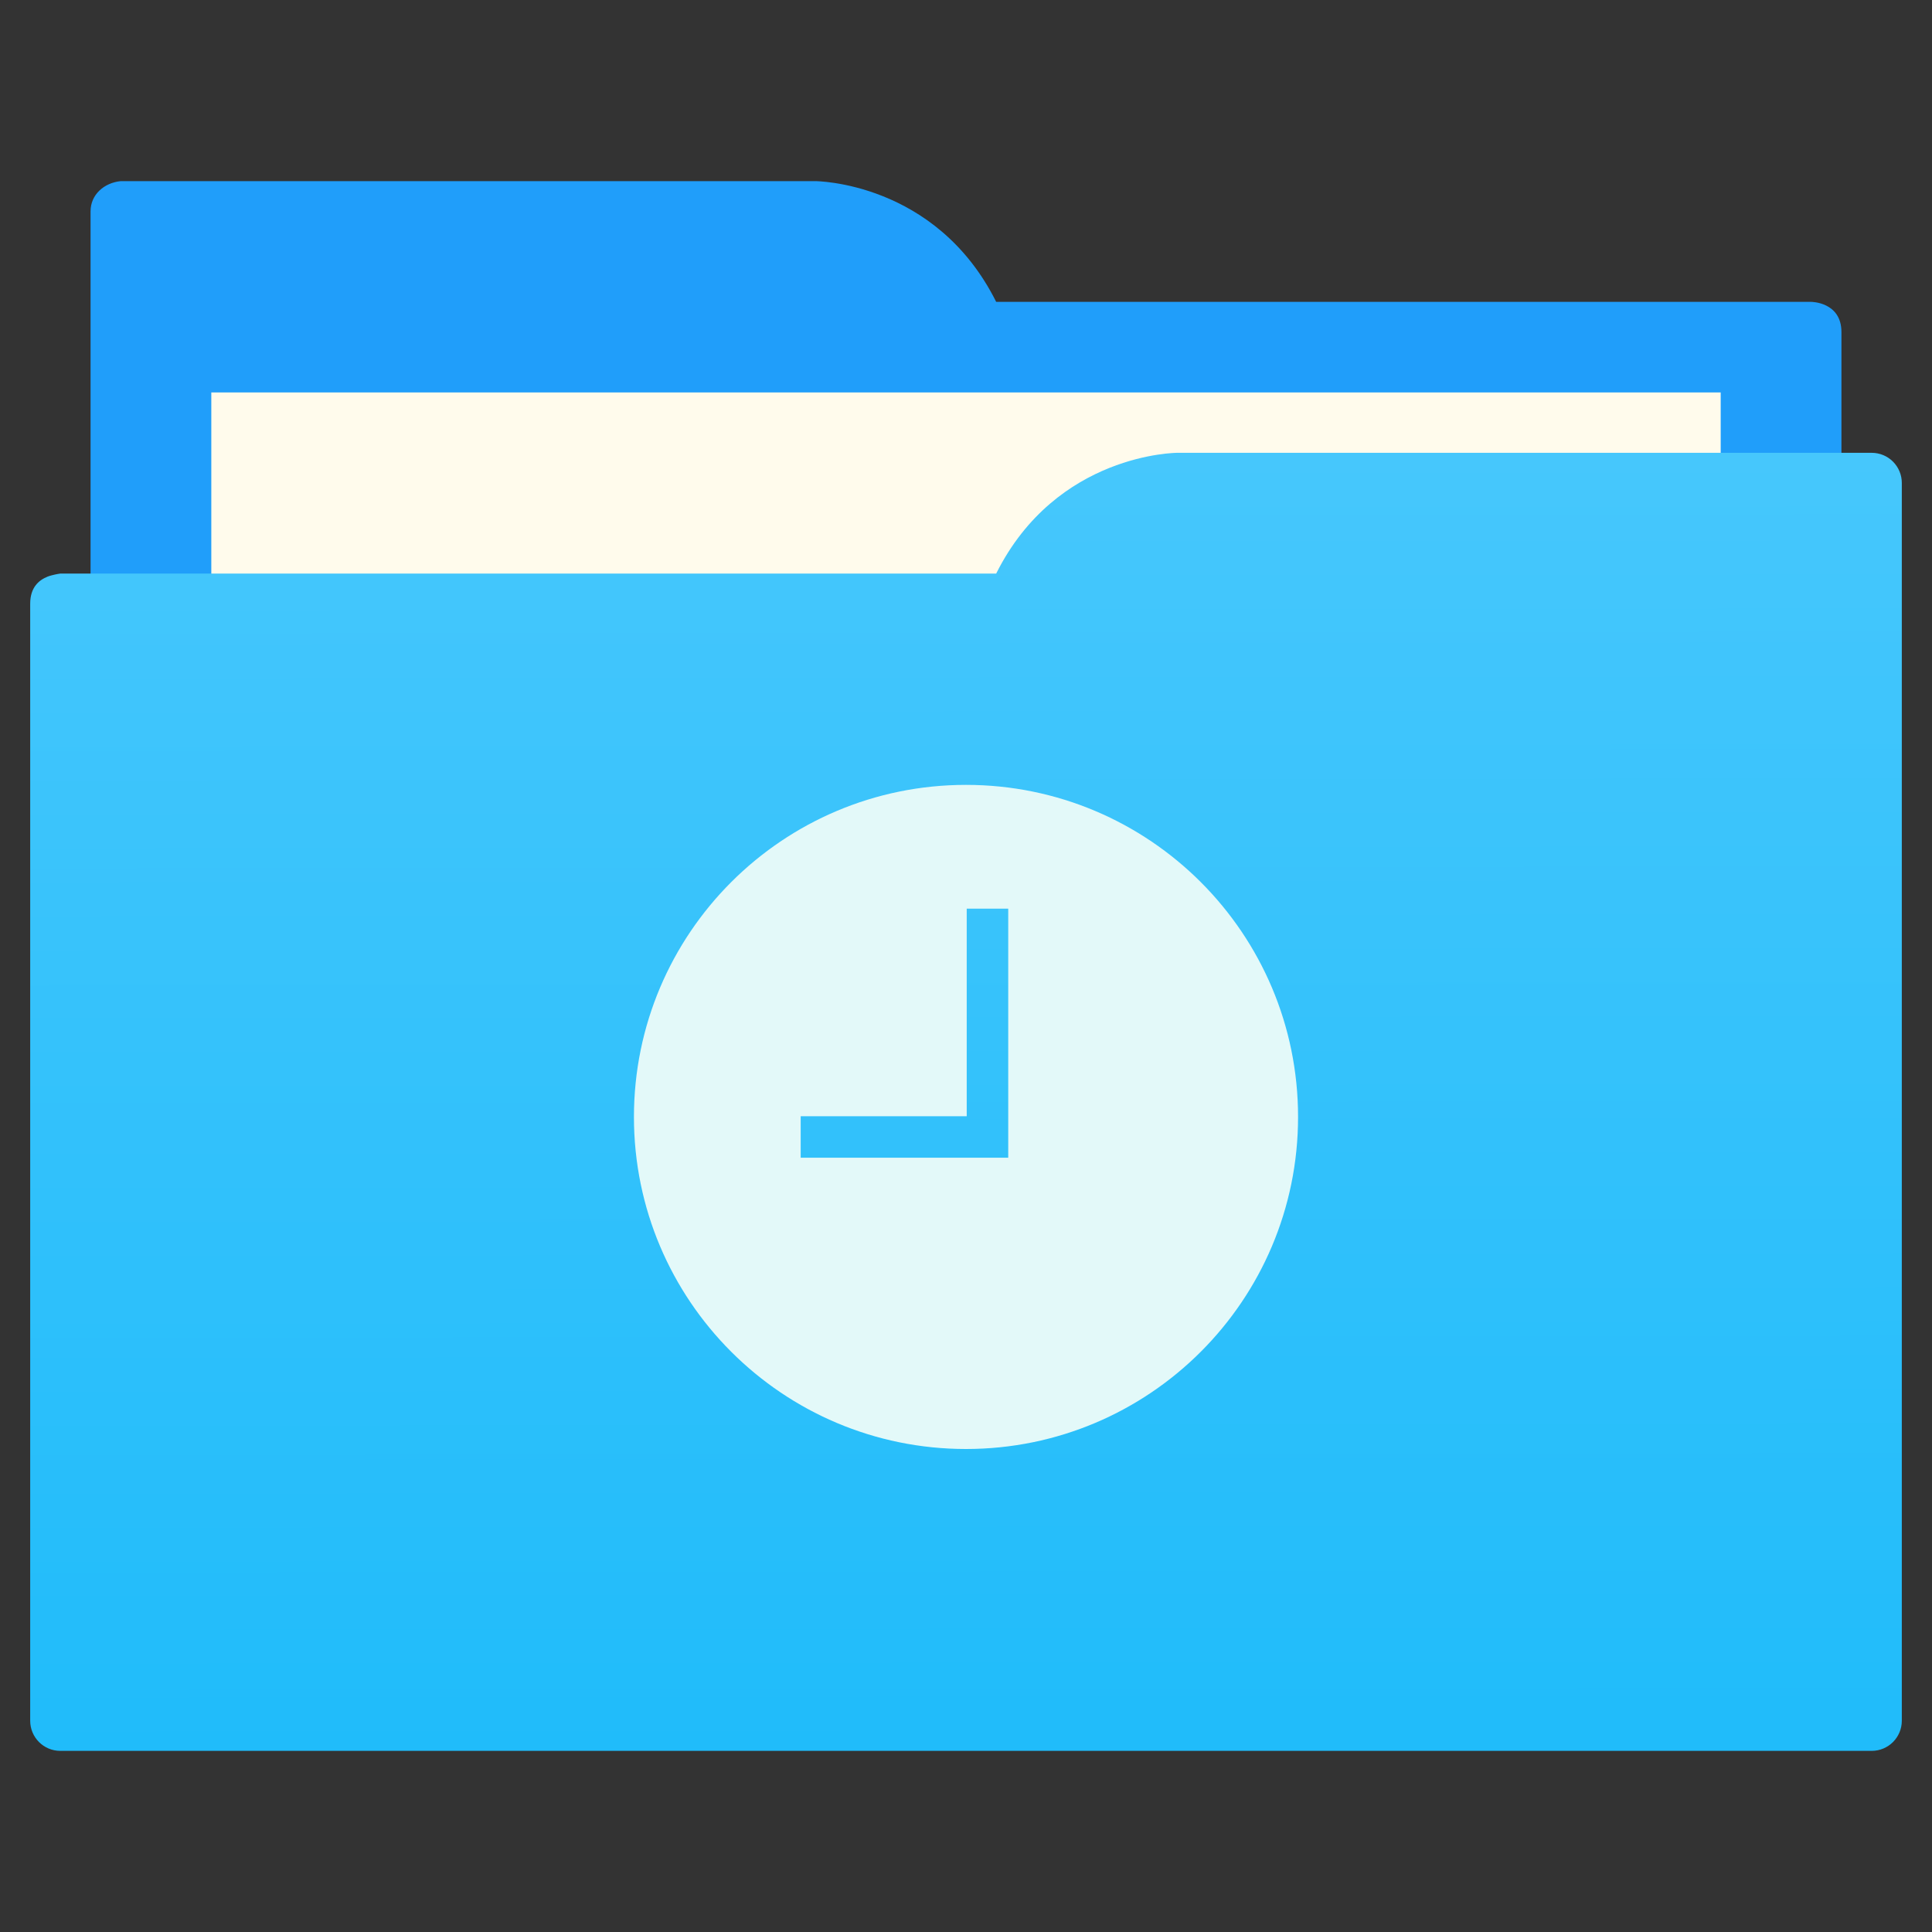 <?xml version="1.0" encoding="UTF-8" standalone="no"?>
<svg
   xmlns:dc="http://purl.org/dc/elements/1.1/"
   xmlns:cc="http://creativecommons.org/ns#"
   xmlns:rdf="http://www.w3.org/1999/02/22-rdf-syntax-ns#"
   xmlns:svg="http://www.w3.org/2000/svg"
   xmlns="http://www.w3.org/2000/svg"
   xmlns:xlink="http://www.w3.org/1999/xlink"
   xmlns:sodipodi="http://sodipodi.sourceforge.net/DTD/sodipodi-0.dtd"
   xmlns:inkscape="http://www.inkscape.org/namespaces/inkscape"
   viewBox="0 0 64 64"
   version="1.1"
   id="svg5453"
   height="64"
   width="64"
   sodipodi:docname="folder-temp.svg"
   inkscape:version="0.92.4 (unknown)">
  <rect x="0" y="0" width="64" height="64" fill="#333333" stroke="none"/>
  <sodipodi:namedview
     pagecolor="#ffffff"
     bordercolor="#666666"
     borderopacity="1"
     objecttolerance="10"
     gridtolerance="10"
     guidetolerance="10"
     inkscape:pageopacity="0"
     inkscape:pageshadow="2"
     inkscape:window-width="1366"
     inkscape:window-height="711"
     id="namedview16"
     showgrid="false"
     inkscape:zoom="3.6875"
     inkscape:cx="32"
     inkscape:cy="32"
     inkscape:window-x="0"
     inkscape:window-y="0"
     inkscape:window-maximized="1"
     inkscape:current-layer="svg5453" />
  <defs
     id="defs5455">
    <linearGradient
       id="linearGradient831">
      <stop
         style="stop-color:#20bcfa;stop-opacity:1;"
         offset="0"
         id="stop827" />
      <stop
         style="stop-color:#46c7fc;stop-opacity:1"
         offset="1"
         id="stop829" />
    </linearGradient>
    <linearGradient
       xlink:href="#linearGradient831"
       id="linearGradient833"
       x1="32.01"
       y1="57.893"
       x2="31.962"
       y2="15.12"
       gradientUnits="userSpaceOnUse"
       gradientTransform="translate(0,-3.8146973e-6)" />
  </defs>
  <path
     style="fill:#209efa;fill-opacity:1;fill-rule:evenodd;stroke:none;stroke-width:1px;stroke-linecap:butt;stroke-linejoin:miter;stroke-opacity:1"
     d="M 4,6 C 3.449,6.055 3,6.446 3,7 V 9 49 H 61 V 14 13 11 c 0,-1 -1,-1 -1,-1 H 58 37 33 C 31,6 27,6 27,6 H 5 Z"
     id="folderTab-3" />
  <path
     style="color:#000000;text-decoration:none;text-decoration-line:none;text-decoration-style:solid;text-decoration-color:#000000;white-space:normal;clip-rule:nonzero;display:inline;overflow:visible;visibility:visible;opacity:1;isolation:auto;mix-blend-mode:normal;color-interpolation:sRGB;color-interpolation-filters:linearRGB;solid-color:#000000;solid-opacity:1;fill:#fffbec;fill-opacity:1;fill-rule:nonzero;stroke:none;stroke-width:1;stroke-linecap:butt;stroke-linejoin:miter;stroke-miterlimit:4;stroke-dasharray:none;stroke-dashoffset:0;stroke-opacity:1;color-rendering:auto;image-rendering:auto;shape-rendering:auto;text-rendering:auto;enable-background:accumulate"
     d="M 7,13 H 57 V 45 H 7 Z"
     id="folderPaper-6" />
  <path
     style="fill:url(#linearGradient833);fill-opacity:1;fill-rule:evenodd;stroke:none;stroke-width:1px;stroke-linecap:butt;stroke-linejoin:miter;stroke-opacity:1"
     d="m 39,15 c 0,0 -4,0 -6,4 H 29 4 2 c 0,0 -0.132,0.017 -0.289,0.059 -0.046,0.014 -0.092,0.023 -0.135,0.043 C 1.302,19.211 1,19.445 1,20 v 2 1 34 c 0,0.554 0.446,1 1,1 h 60 c 0.554,0 1,-0.446 1,-1 v -39 -2 c 0,-0.554 -0.446,-1 -1,-1 h -1 z"
     id="folderFront-2" />
  <path
     id="path824"
     d="m 32,26 c -6.075,0 -11,4.925 -11,11 C 21,43.075 25.925,48 32,48 c 6.075,0 11,-4.925 11,-11 0,-6.075 -4.925,-11 -11,-11 z m 0.024,4.101 h 1.375 v 6.875 1.375 h -1.375 -5.5 v -1.375 h 5.5 z"
     style="fill:#e3f9f9;fill-opacity:1;fill-rule:nonzero;stroke:none;stroke-width:1.143"
     inkscape:connector-curvature="0" />
</svg>
